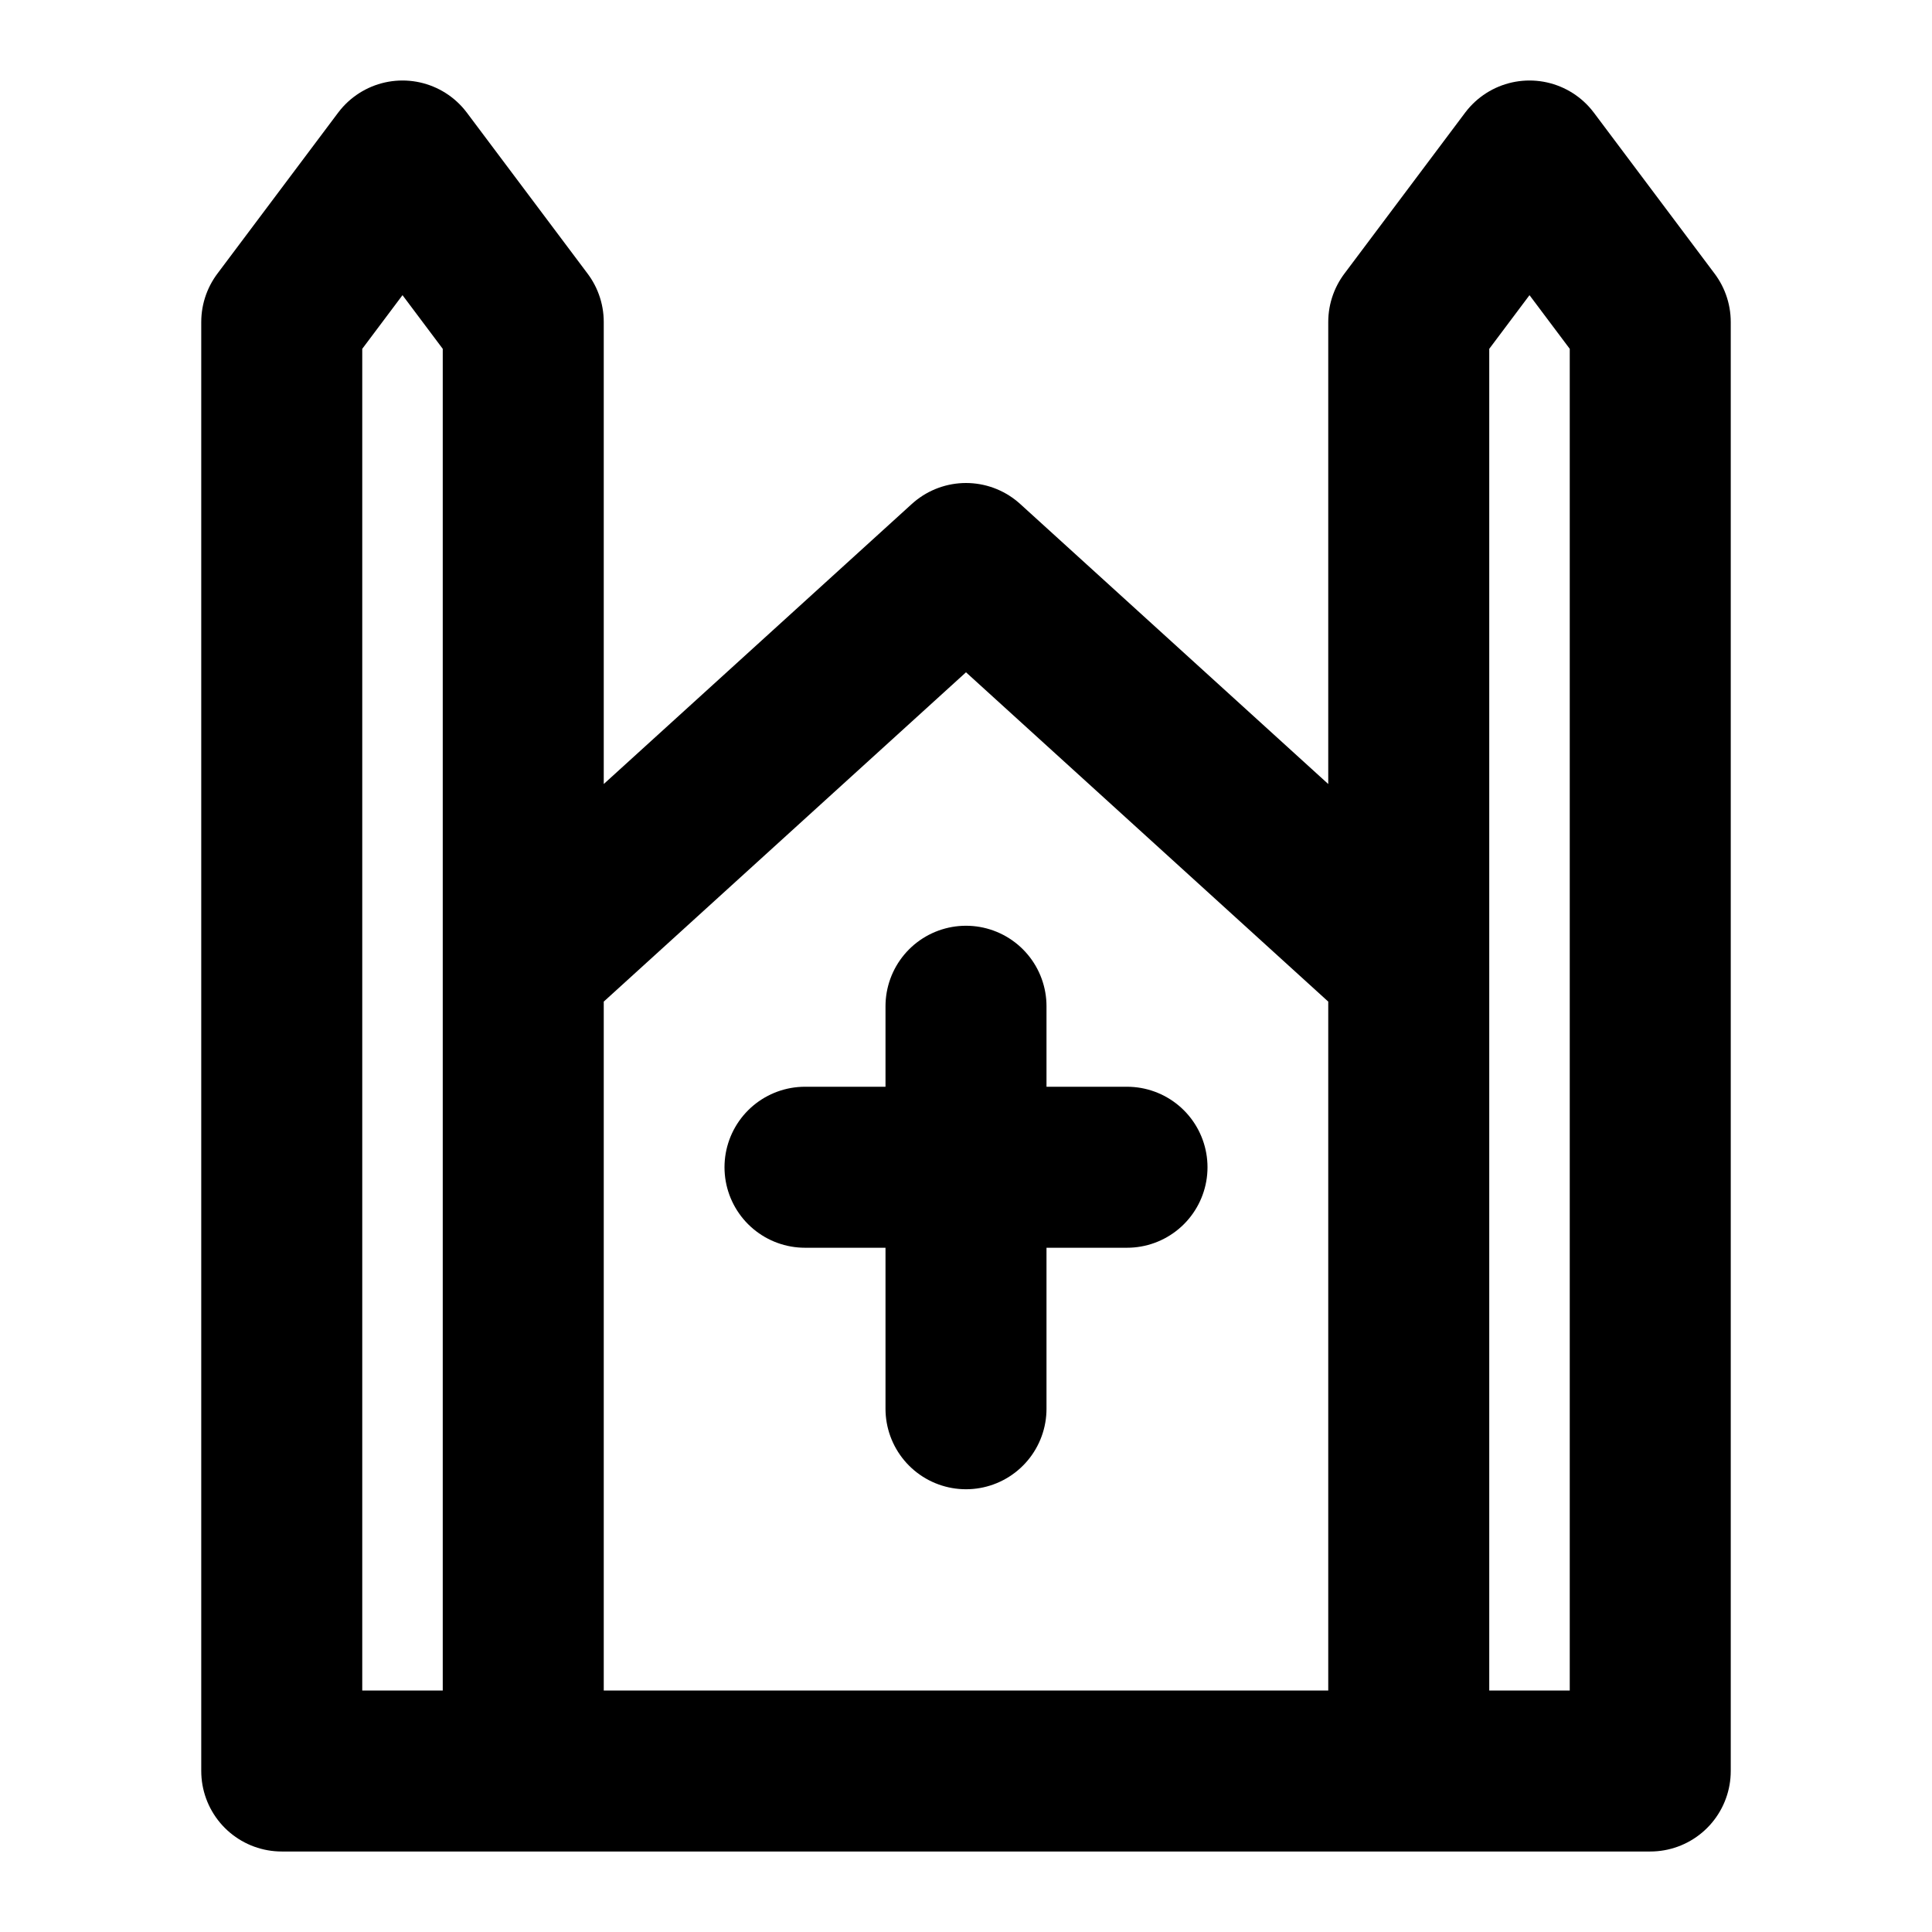 <svg xmlns="http://www.w3.org/2000/svg" width="1em" height="1em" viewBox="0 0 48 48"><g fill="none" stroke="currentColor" stroke-linecap="round" stroke-width="4"><path stroke-linejoin="round" d="m13 24l11-10l11 10v20H13zM7 8l3-4l3 4v36H7zm28 0l3-4l3 4v36h-6z"/><path d="M24 25v10m-4-6h8"/></g></svg>